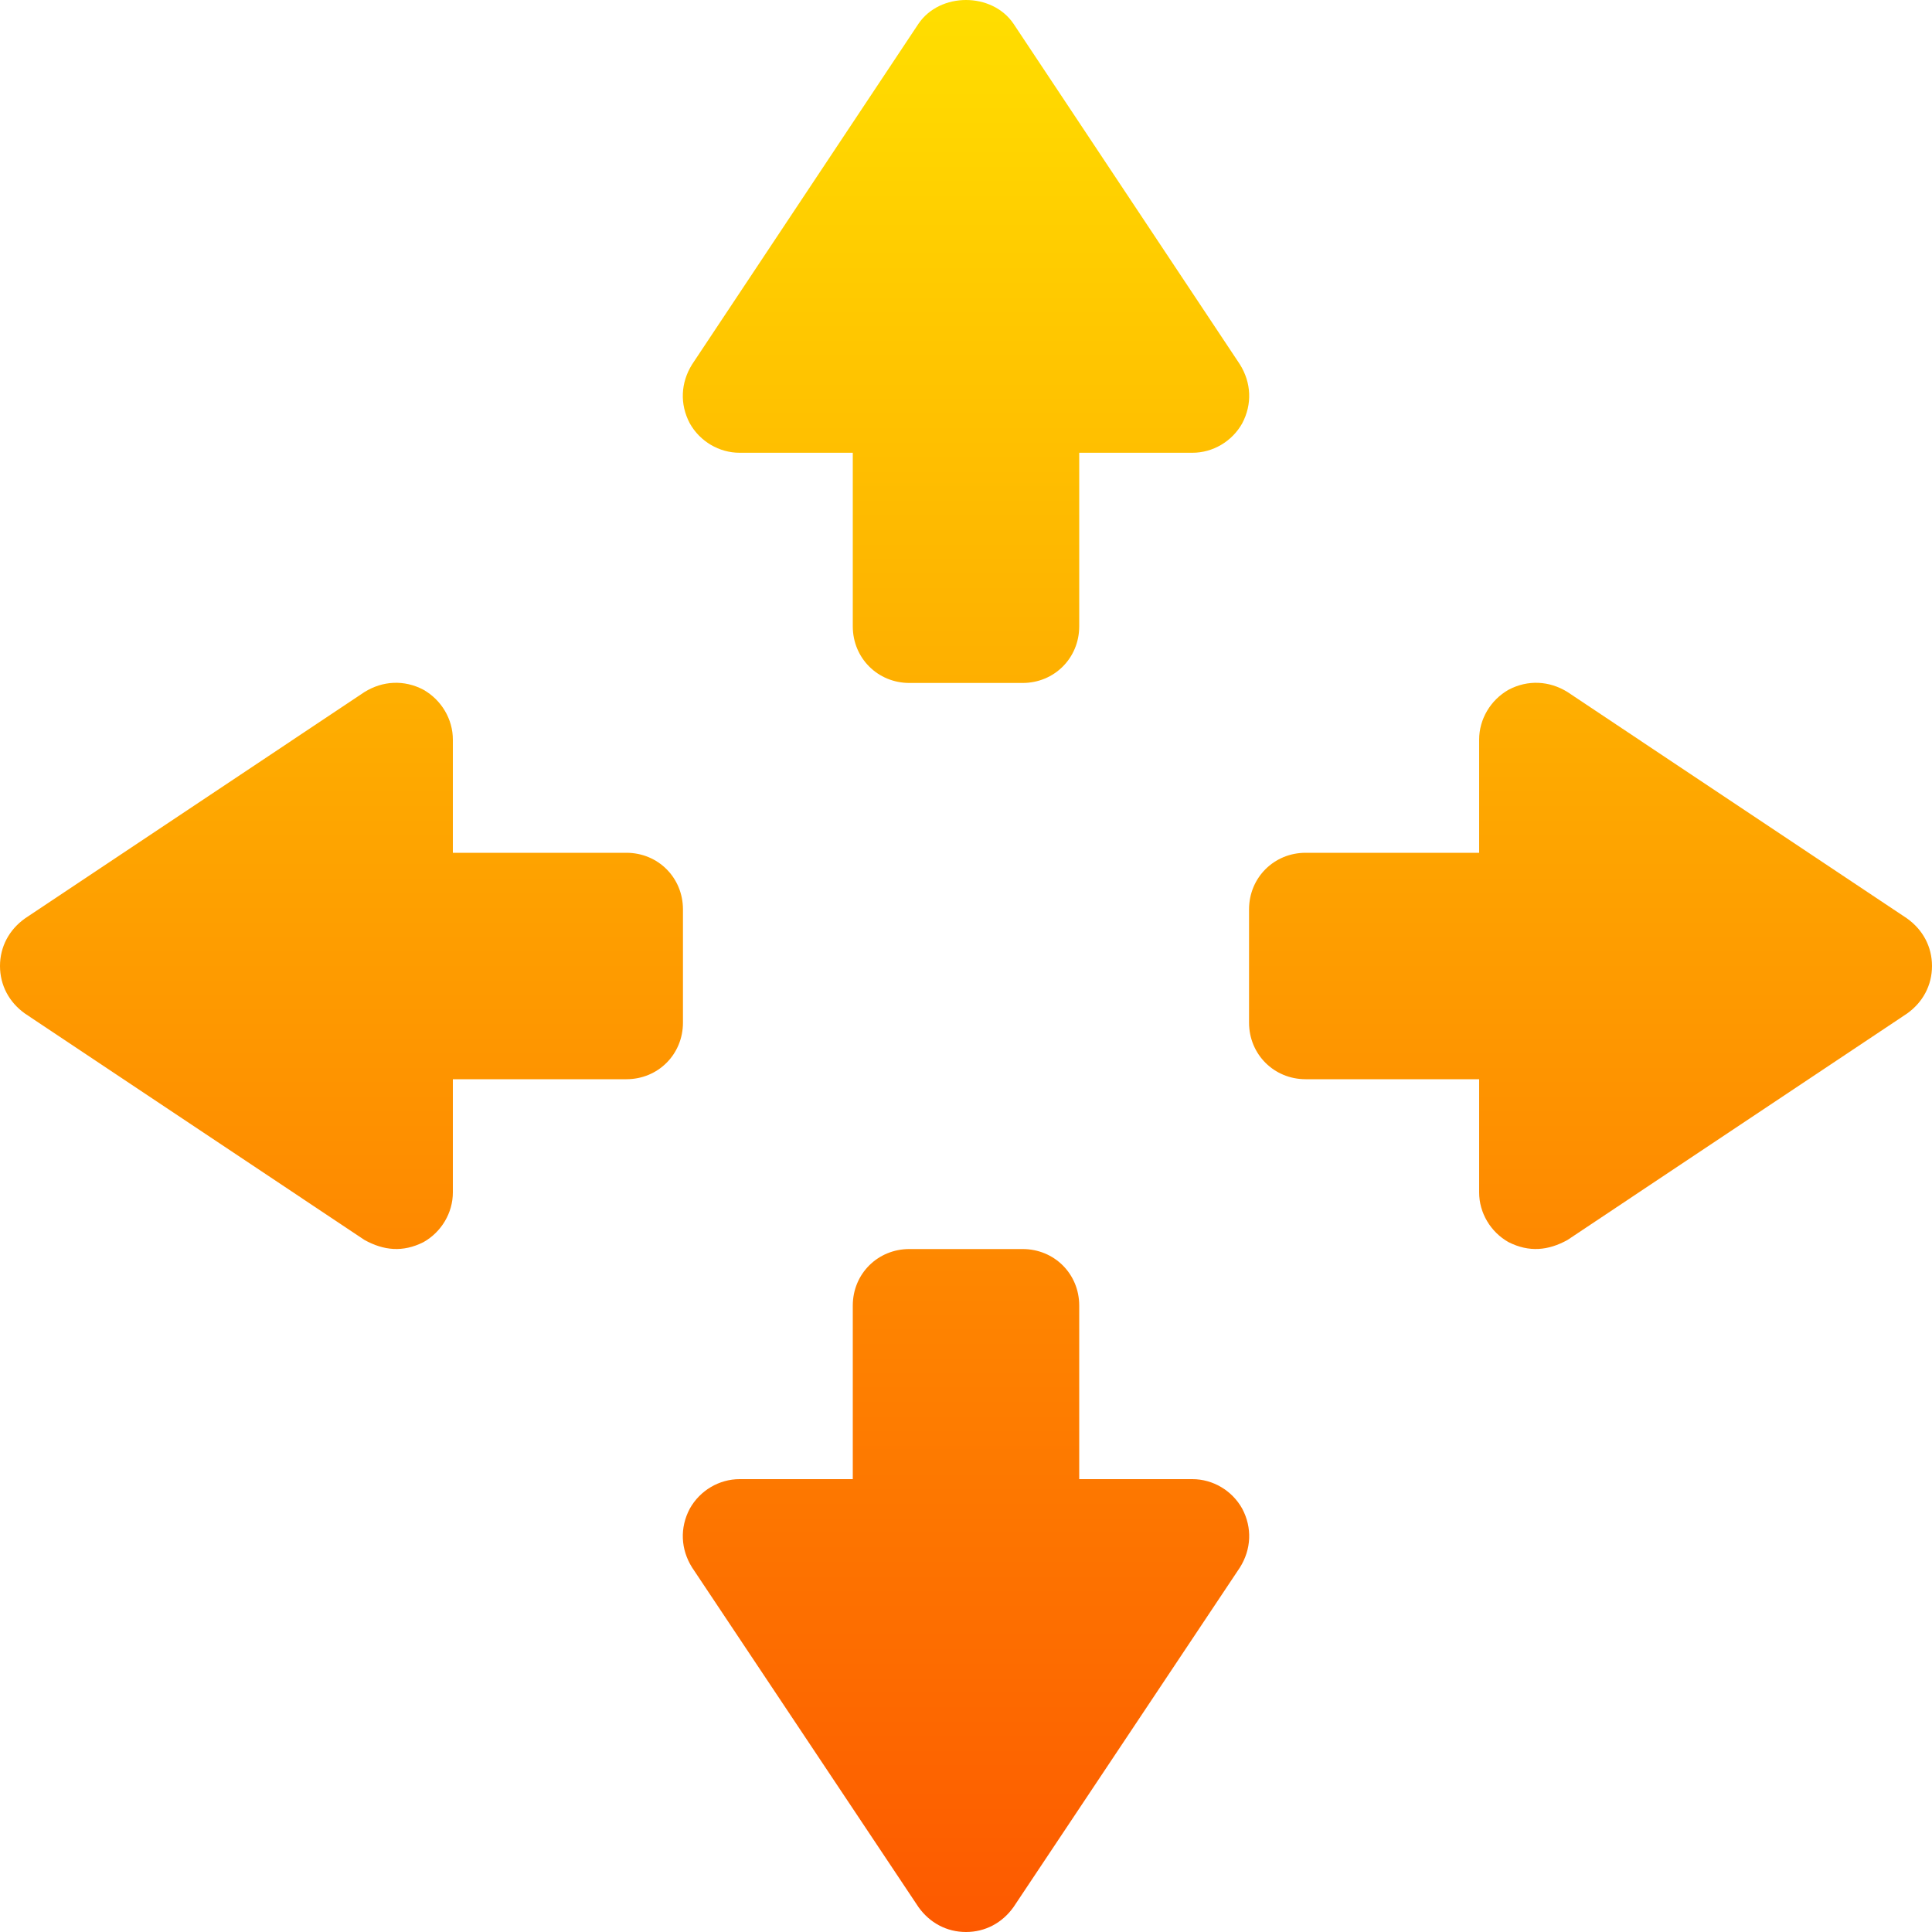 <svg width="20" height="20" viewBox="0 0 20 20" fill="none" xmlns="http://www.w3.org/2000/svg">
<path d="M7.656 4.687H8.828V6.484C8.828 6.812 9.086 7.07 9.414 7.07H10.586C10.914 7.07 11.172 6.812 11.172 6.484V4.687H12.344C12.555 4.687 12.754 4.57 12.859 4.383C12.965 4.183 12.953 3.961 12.836 3.773L10.492 0.246C10.27 -0.082 9.73 -0.082 9.508 0.246L7.164 3.773C7.047 3.961 7.035 4.183 7.141 4.383C7.246 4.57 7.445 4.687 7.656 4.687ZM19.742 9.508L16.227 7.164C16.039 7.047 15.816 7.035 15.617 7.14C15.43 7.246 15.312 7.445 15.312 7.656V8.828H13.516C13.188 8.828 12.93 9.086 12.93 9.414V10.586C12.93 10.914 13.188 11.172 13.516 11.172H15.312V12.344C15.312 12.555 15.43 12.754 15.617 12.859C15.83 12.966 16.028 12.946 16.227 12.836L19.742 10.492C19.906 10.375 20 10.199 20 10C20 9.801 19.906 9.625 19.742 9.508ZM12.344 15.312H11.172V13.515C11.172 13.187 10.914 12.93 10.586 12.93H9.414C9.086 12.93 8.828 13.187 8.828 13.515V15.312H7.656C7.445 15.312 7.246 15.429 7.141 15.617C7.035 15.816 7.047 16.039 7.164 16.226L9.508 19.742C9.625 19.906 9.801 20 10 20C10.199 20 10.375 19.906 10.492 19.742L12.836 16.226C12.953 16.039 12.965 15.816 12.859 15.617C12.754 15.429 12.555 15.312 12.344 15.312ZM7.07 9.414C7.07 9.086 6.813 8.828 6.484 8.828H4.688V7.656C4.688 7.445 4.57 7.246 4.383 7.14C4.184 7.035 3.961 7.047 3.773 7.164L0.258 9.508C0.094 9.625 0 9.801 0 10C0 10.199 0.094 10.375 0.258 10.492L3.773 12.836C3.972 12.946 4.17 12.966 4.383 12.859C4.57 12.754 4.688 12.555 4.688 12.344V11.172H6.484C6.813 11.172 7.07 10.914 7.07 10.586V9.414Z" fill="url(#paint0_linear_13917_899)"/>
<defs>
<linearGradient id="paint0_linear_13917_899" x1="10" y1="20" x2="10" y2="-0" gradientUnits="userSpaceOnUse">
<stop stop-color="#FD5900"/>
<stop offset="1" stop-color="#FFDE00"/>
</linearGradient>
</defs>
</svg>
